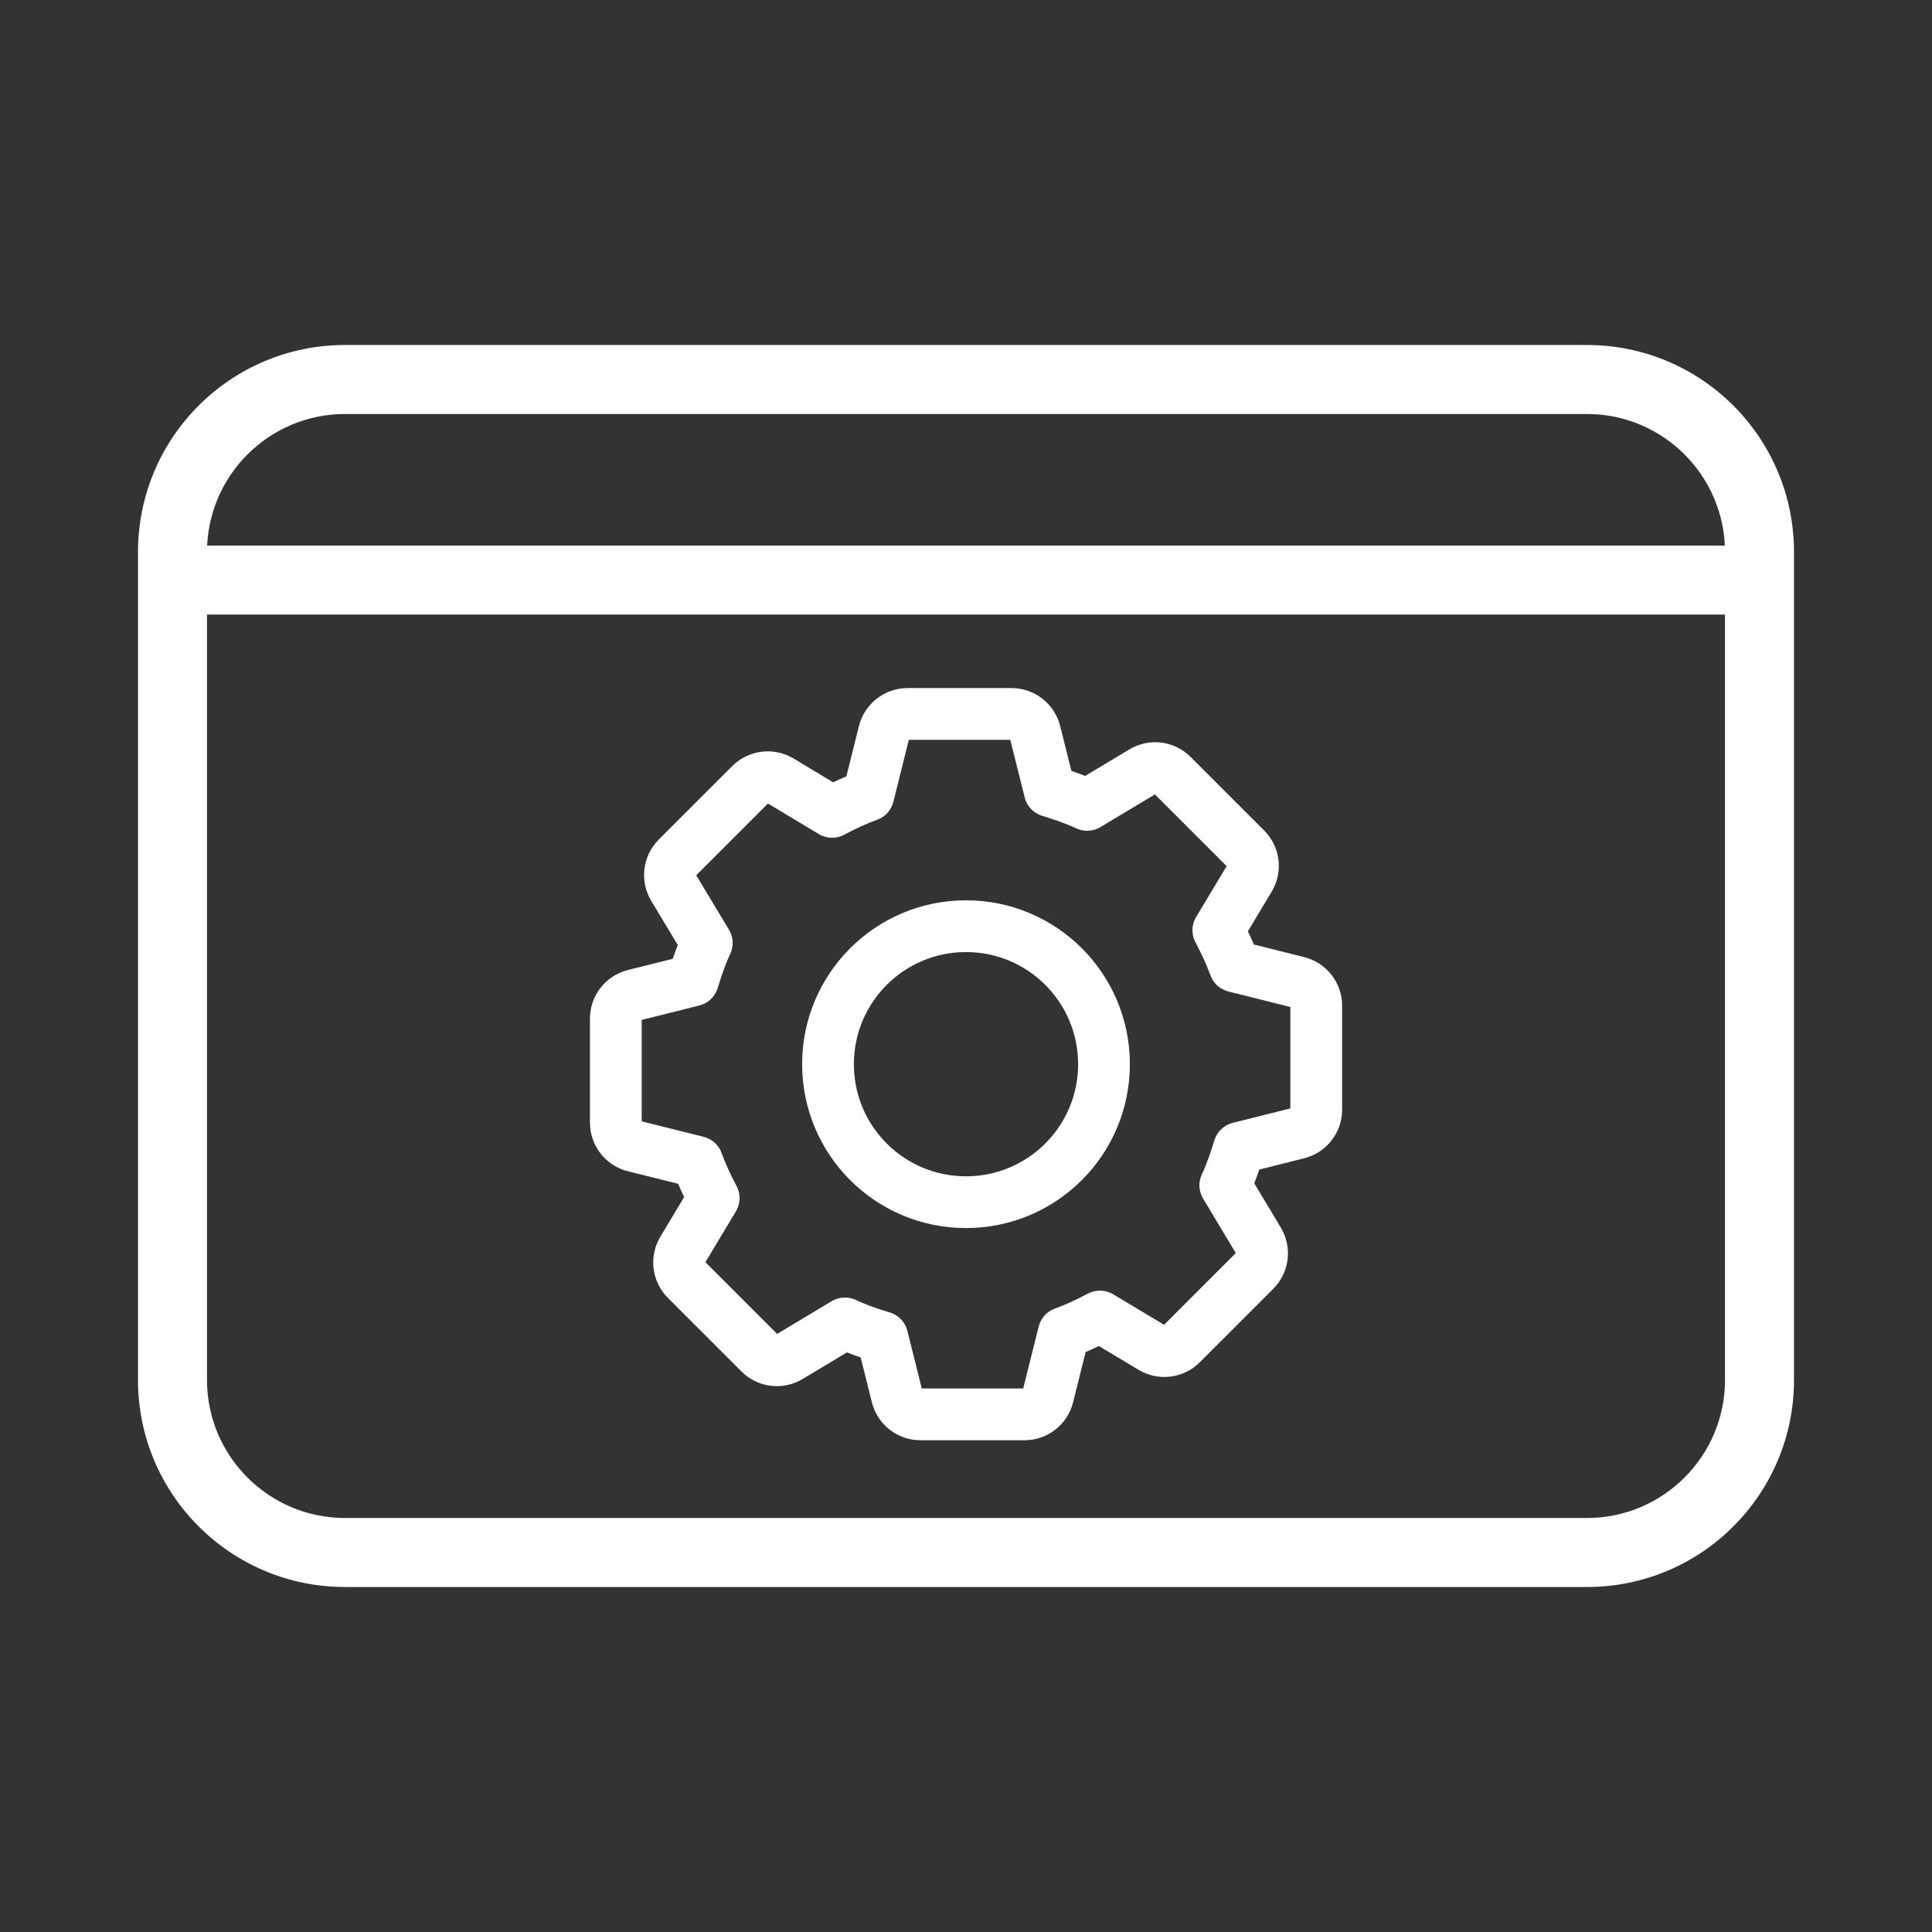       <svg width="28px" height="28px" viewBox="0 0 28 28" version="1.1" xmlns="http://www.w3.org/2000/svg" xmlns:xlink="http://www.w3.org/1999/xlink">
                                        <rect x="0" y="0" width="28" height="28" fill="#333333" stroke="none"/>
                                        <title>Icon-GNB-Application</title>
                                        <g id="Page-1" stroke="none" stroke-width="1" fill="none" fill-rule="evenodd">
                                            <g id="Icon-GNB" transform="translate(-115, -498)">
                                                <g id="Icon-GNB-Application" transform="translate(115, 498)">
                                                    <rect id="Rectangle" fill="#FFFFFF" opacity="0" x="0" y="0" width="28" height="28"></rect>
                                                    <g id="Group">
                                                        <polygon id="Fill-1" points="0 28 28 28 28 0 0 0"></polygon>
                                                        <g id="Group-10" transform="translate(2, 5)">
                                                            <path d="M21,0 L3,0 C1.343,0 0,1.343 0,3 L0,15 C0,16.657 1.343,18 3,18 L21,18 C22.657,18 24,16.657 24,15 L24,3 C24,1.343 22.657,0 21,0 M21,1 C22.103,1 23,1.897 23,3 L23,15 C23,16.103 22.103,17 21,17 L3,17 C1.897,17 1,16.103 1,15 L1,3 C1,1.897 1.897,1 3,1 L21,1" id="Fill-2" fill="#FFFFFF"></path>
                                                            <path d="M16.81,9.235 L15.895,9.006 C15.828,8.824 15.747,8.651 15.657,8.482 L16.109,7.729 C16.192,7.591 16.17,7.415 16.056,7.301 L14.99,6.235 C14.876,6.121 14.699,6.099 14.561,6.182 L13.756,6.665 C13.582,6.584 13.4,6.522 13.214,6.465 L13.001,5.613 C12.962,5.457 12.821,5.347 12.66,5.347 L11.153,5.347 C10.992,5.347 10.852,5.457 10.812,5.613 L10.584,6.528 C10.401,6.595 10.229,6.676 10.059,6.766 L9.307,6.314 C9.169,6.231 8.992,6.253 8.878,6.367 L7.812,7.433 C7.698,7.547 7.677,7.724 7.759,7.862 L8.243,8.667 C8.161,8.841 8.1,9.023 8.043,9.209 L7.191,9.422 C7.034,9.461 6.925,9.602 6.925,9.763 L6.925,11.27 C6.925,11.431 7.034,11.572 7.191,11.611 L8.106,11.839 C8.172,12.022 8.253,12.194 8.343,12.364 L7.892,13.116 C7.809,13.254 7.831,13.431 7.945,13.545 L9.011,14.611 C9.124,14.725 9.301,14.747 9.439,14.664 L10.245,14.18 C10.419,14.262 10.601,14.323 10.787,14.38 L11,15.233 C11.039,15.389 11.179,15.498 11.34,15.498 L12.848,15.498 C13.009,15.498 13.149,15.389 13.188,15.233 L13.417,14.317 C13.599,14.251 13.772,14.17 13.941,14.08 L14.694,14.531 C14.832,14.614 15.009,14.592 15.122,14.479 L16.188,13.413 C16.302,13.299 16.324,13.122 16.241,12.984 L15.758,12.178 C15.839,12.005 15.901,11.822 15.958,11.637 L16.81,11.423 C16.966,11.384 17.076,11.244 17.076,11.083 L17.076,9.576 C17.076,9.414 16.966,9.274 16.81,9.235 Z" id="Stroke-4" stroke="#FFFFFF" stroke-width="0.75" stroke-linecap="round" stroke-linejoin="round"></path>
                                                            <path d="M14,10.423 C14,11.528 13.105,12.423 12,12.423 C10.895,12.423 10,11.528 10,10.423 C10,9.318 10.895,8.423 12,8.423 C13.105,8.423 14,9.318 14,10.423 Z" id="Stroke-6" stroke="#FFFFFF" stroke-width="0.75"></path>
                                                            <line x1="0.82" y1="3.407" x2="23.536" y2="3.407" id="Stroke-8" stroke="#FFFFFF"></line>
                                                        </g>
                                                    </g>
                                                </g>
                                            </g>
                                        </g>
                                    </svg>